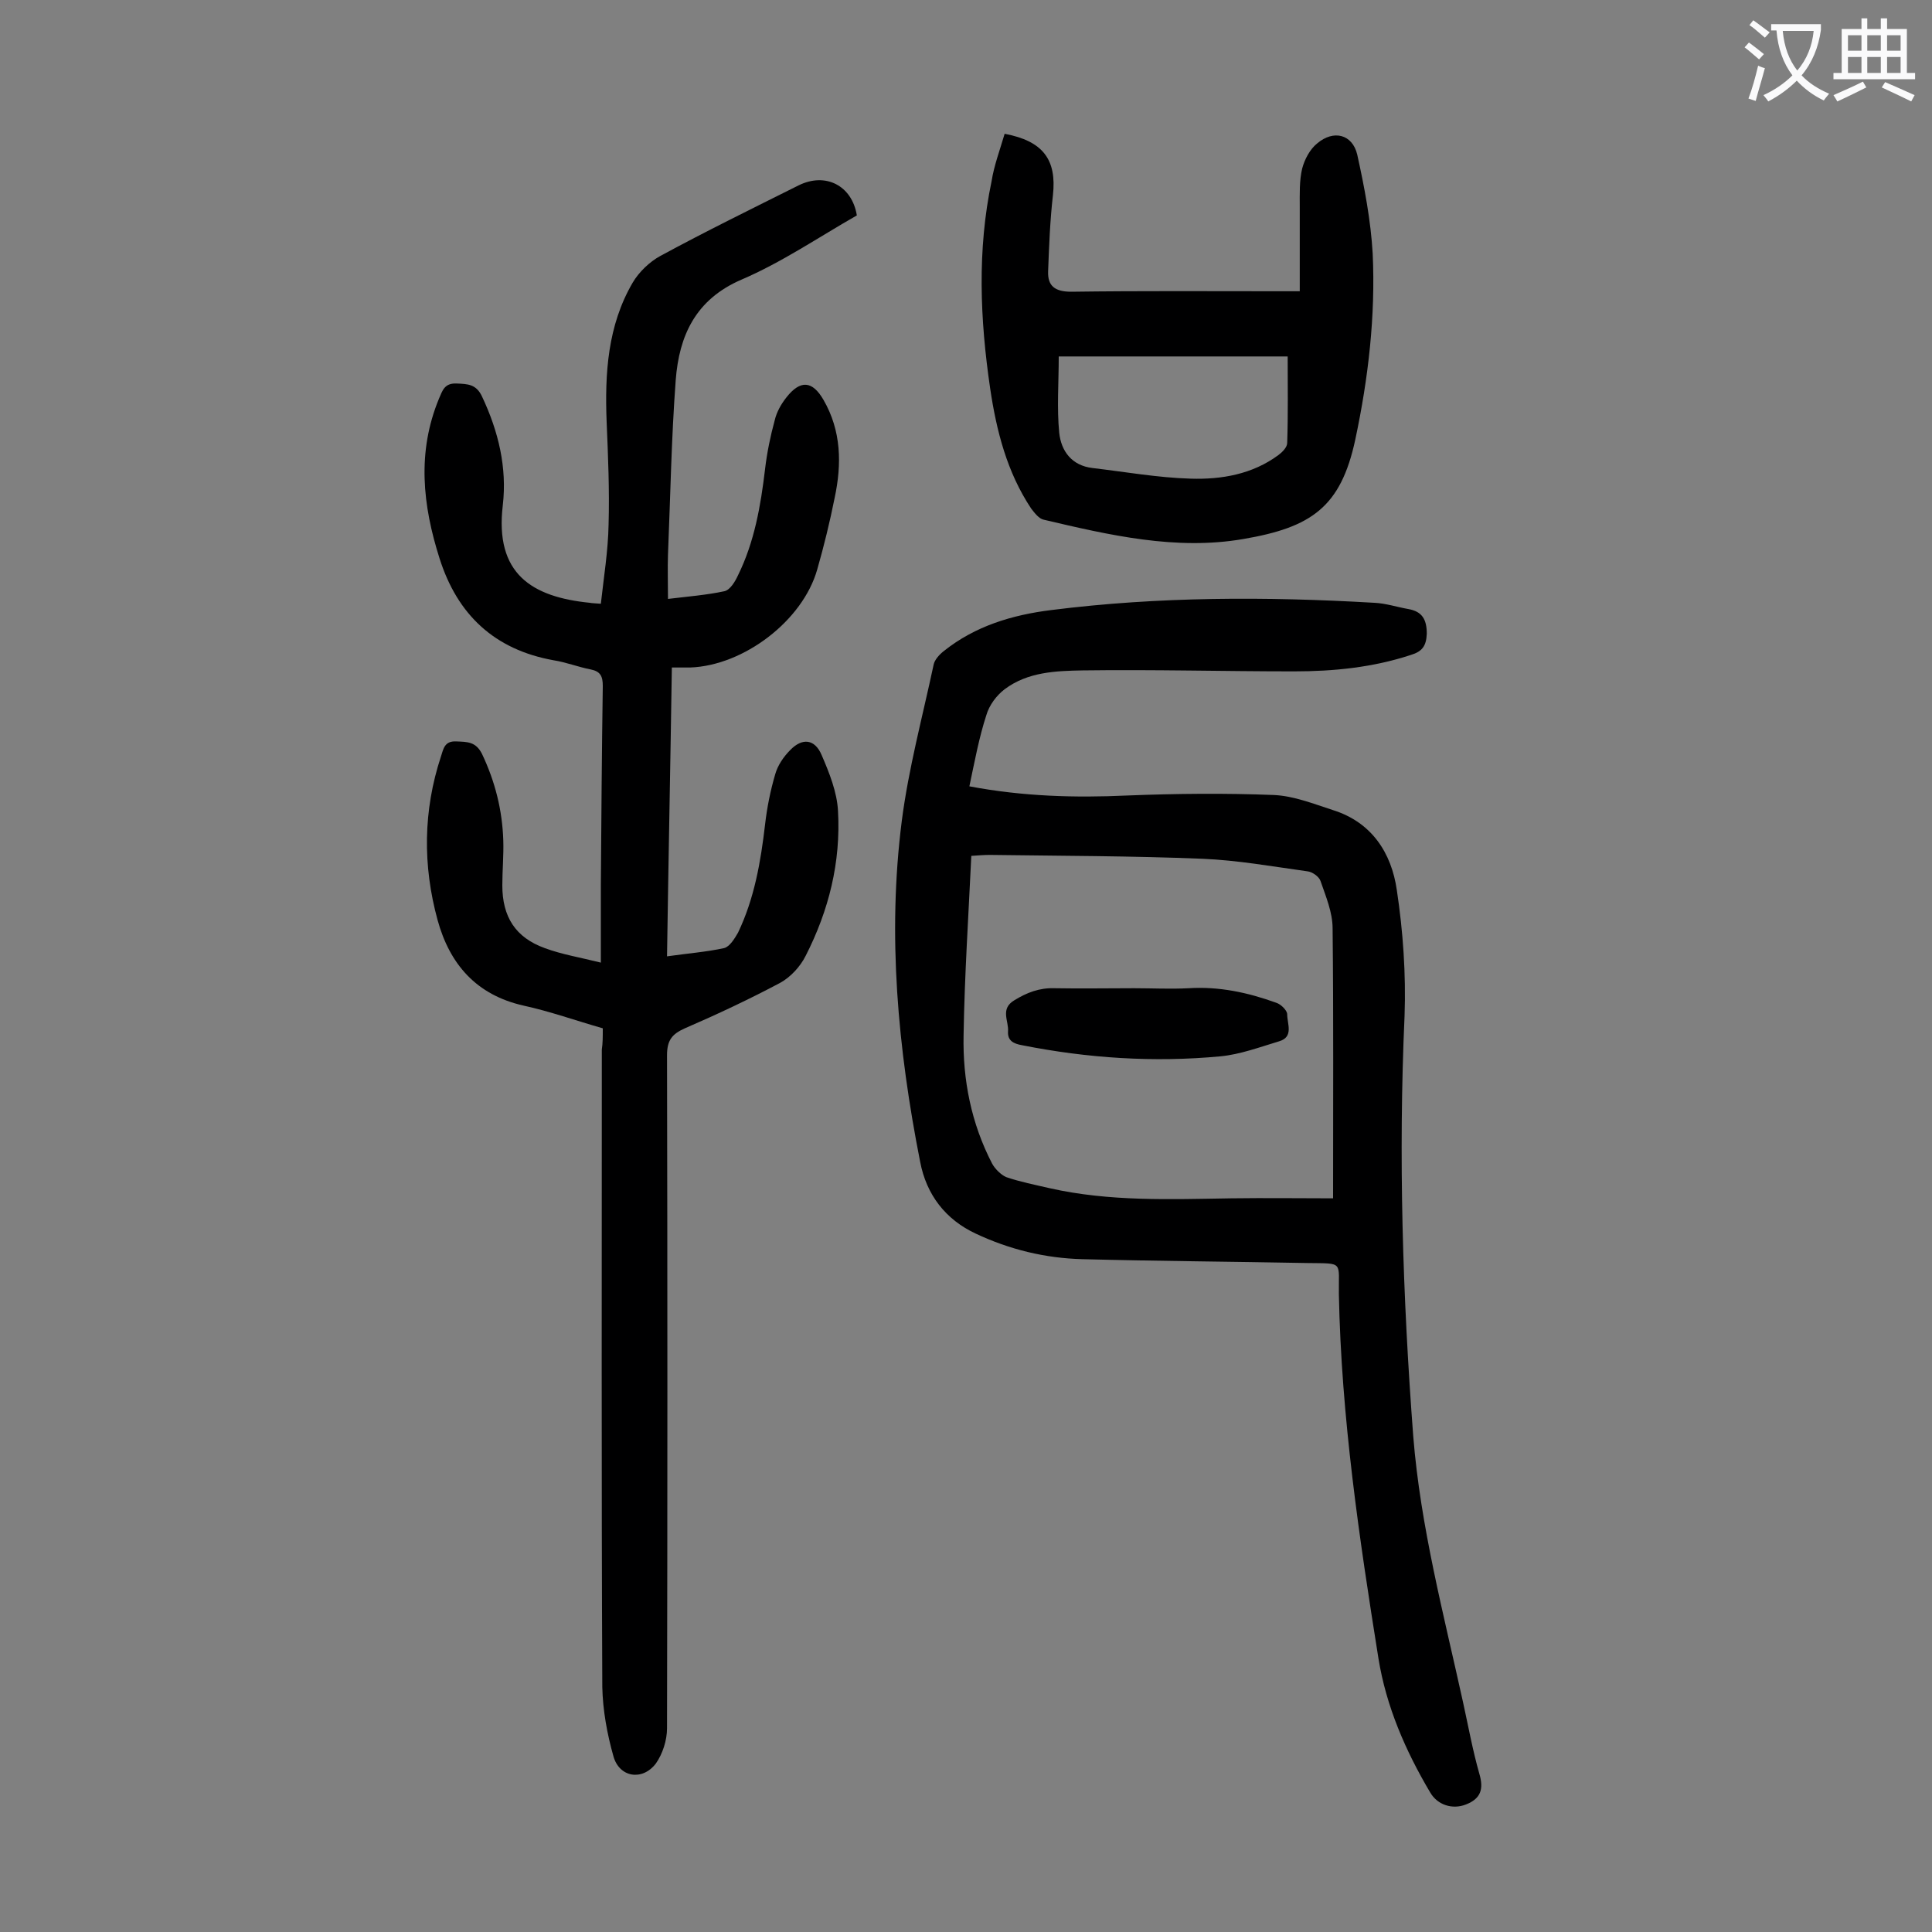 <svg enable-background="new 0 0 400 400" viewBox="0 0 400 400" xmlns="http://www.w3.org/2000/svg"><rect x="0" y="0" width="400" height="400" fill="#808080" stroke="none"/><g fill="#000001"><path d="m124.8 212.9c-5.6-1.6-10.9-3.5-16.4-4.7-9.8-2.2-15.3-8.6-17.8-17.7-3.1-11.3-3-22.7.7-33.9.5-1.5.7-3.2 3.1-3.1 2.3.1 4.1 0 5.4 2.6 2.7 5.7 4.2 11.6 4.4 17.9.1 3.1-.2 6.2-.2 9.3 0 6.5 2.7 10.8 8.8 13 3.5 1.3 7.2 1.9 11.6 3 0-5.9 0-11 0-16.2.1-13.7.2-27.4.4-41.1 0-2-.5-3-2.5-3.4-2.6-.5-5.1-1.5-7.7-1.9-12.2-2.2-19.9-9.4-23.6-21.1-3.5-11-4.7-22-.1-33.1.7-1.6 1.1-3.2 3.6-3.1 2.3.1 4.1.1 5.3 2.7 3.4 7.2 5.2 14.7 4.3 22.5-1.7 14.2 6 19 18 20.2.5.1 1.1.1 2.3.2.6-5.5 1.5-10.9 1.6-16.4.2-7.1-.1-14.1-.4-21.2-.4-10.1.2-20 5.4-28.9 1.3-2.2 3.5-4.3 5.7-5.5 9.4-5.1 19-9.8 28.6-14.6 5.6-2.8 11.1 0 12.1 6.2-7.9 4.5-15.5 9.7-23.9 13.3-9.5 4.1-12.9 11.6-13.6 20.8-.9 12-1.1 24.1-1.6 36.1-.1 2.9 0 5.9 0 9.2 4.1-.5 8-.8 11.7-1.6 1.2-.3 2.2-2 2.8-3.3 3.4-6.9 4.7-14.4 5.6-22 .4-3.4 1.1-6.8 2-10.1.4-1.7 1.3-3.3 2.4-4.7 2.9-3.7 5.4-3.5 7.7.5 3.7 6.4 3.8 13.3 2.3 20.3-1 5-2.2 9.9-3.6 14.8-3 10.6-15.2 19.9-26.3 20.3-1.1 0-2.2 0-3.8 0-.3 19.9-.7 39.6-1 59.8 4.2-.6 8.1-.9 11.8-1.7 1.2-.3 2.2-2 2.9-3.2 3.4-7.1 4.7-14.7 5.6-22.4.4-3.5 1.1-7 2.1-10.4.5-1.8 1.7-3.6 3.1-5 2.5-2.6 5.1-2.3 6.5 1 1.6 3.7 3.2 7.7 3.4 11.6.6 10.6-1.9 20.6-6.7 30-1.1 2.2-3.1 4.4-5.3 5.6-6.4 3.4-13 6.5-19.7 9.4-2.7 1.2-3.7 2.5-3.7 5.6.1 46.4.1 92.9 0 139.3 0 2.5-.9 5.3-2.3 7.3-2.8 3.7-7.6 2.9-8.8-1.5-1.3-4.6-2.2-9.5-2.3-14.3-.2-44-.1-88-.1-132 .2-1.3.2-2.7.2-4.4z"/><path d="m200.7 162.8c11.1 2.1 21.9 2.4 32.7 1.9 10.1-.4 20.3-.5 30.4-.1 4.1.2 8.1 1.8 12.1 3.1 8.1 2.5 12.2 8.9 13.3 16.6 1.3 8.6 1.9 17.4 1.6 26-1.3 29.1-.4 58.1 1.8 87.1 1.5 18.7 6.3 36.8 10.3 55 1.1 5 2 10 3.4 14.9.9 3.1.3 5.1-2.8 6.3-2.8 1.1-5.9.1-7.4-2.5-5.1-8.6-9.1-17.8-10.7-27.7-4-25-7.7-50-8.2-75.4-.1-6.9 1.1-6.4-6.4-6.5-15.6-.3-31.1-.4-46.7-.8-7.7-.2-15.1-2-22.1-5.3-6.2-2.9-10.2-8-11.5-14.9-4.6-23.3-6.8-46.9-3.8-70.5 1.4-10.9 4.3-21.6 6.6-32.4.2-1 1.2-2.1 2.1-2.8 6.5-5.2 14.2-7.5 22.3-8.5 22.2-2.8 44.5-2.8 66.8-1.5 2.4.1 4.8.9 7.1 1.3 2.8.5 3.8 2.1 3.8 5.1-.1 2.6-1 3.7-3.3 4.4-7.9 2.6-16 3.4-24.2 3.4-14.6 0-29.2-.4-43.7-.2-5.6.1-11.4.3-16.2 3.9-1.7 1.3-3.2 3.3-3.8 5.4-1.5 4.6-2.4 9.5-3.5 14.7zm75.3 85.3c0-19.5.1-37.7-.1-55.9 0-3.3-1.4-6.6-2.5-9.8-.3-.9-1.7-1.9-2.7-2-7.2-1-14.5-2.3-21.7-2.6-14.7-.6-29.4-.6-44.1-.8-1.2 0-2.3.1-3.8.2-.6 12.6-1.4 24.9-1.6 37.1-.2 9.3 1.6 18.3 5.9 26.6.6 1.1 1.8 2.3 2.9 2.8 2.9 1 6 1.6 9 2.3 12.4 2.8 25 2.3 37.6 2.1 7.1-.1 14.4 0 21.1 0z"/><path d="m208 27.7c8 1.5 10.8 5.4 10 12.7-.6 5.2-.8 10.5-1 15.8-.1 3 1.4 4.2 4.8 4.2 14.4-.2 28.7-.1 43.1-.1h4.2c0-6 0-11.7 0-17.5 0-2.6-.1-5.4.5-7.9.5-1.9 1.6-4 3.1-5.2 3.4-2.9 7.3-1.9 8.3 2.3 1.5 6.8 2.8 13.6 3.2 20.5.6 12.9-.9 25.8-3.6 38.5-3 14-9.1 18.2-23.2 20.6-13.9 2.4-27.7-.8-41.3-4-1-.2-1.9-1.4-2.6-2.3-5-7.5-7.2-16.1-8.5-24.9-2.1-14.3-2.7-28.6.3-42.9.5-3.2 1.7-6.4 2.7-9.8zm11.2 46.1c0 5.4-.4 10.7.1 15.8.4 3.8 2.6 6.8 6.9 7.3 6.8.8 13.5 2 20.3 2.2 6.4.2 12.8-.9 18.2-4.9.8-.6 1.8-1.6 1.8-2.5.2-5.9.1-11.9.1-17.9-16 0-31.6 0-47.4 0z"/><path d="m234.8 204.6c3.8 0 7.5.2 11.3 0 6.3-.4 12.3.9 18.1 3 1 .3 2.3 1.6 2.3 2.4 0 2 1.4 4.7-1.7 5.6-4 1.2-8 2.7-12.1 3.1-13.8 1.3-27.5.4-41.1-2.3-1.7-.3-3-.9-2.9-2.8.2-2.2-1.7-4.7 1.3-6.5 2.6-1.6 5.2-2.6 8.3-2.5 5.5.1 11 0 16.5 0z"/></g><path d="m362.1 8.8c1.1.8 2.1 1.6 3.1 2.4l-1 1.1c-1.3-1.1-2.3-2-3-2.5zm1.9 4.8c.5.2.9.4 1.4.5-.6 2.3-1.3 4.5-1.9 6.8l-1.5-.5c.8-2.1 1.4-4.3 2-6.8zm-1-9.4c1.3.9 2.4 1.8 3.4 2.5l-1 1.1c-1.4-1.2-2.4-2.1-3.2-2.6zm3.7 2.2v-1.4h10.3v1.2c-.5 3.6-1.8 6.8-4 9.4 1.5 1.6 3.4 2.8 5.7 3.8-.3.4-.7.8-1.1 1.4-2.3-1.1-4.1-2.5-5.6-4.1-1.6 1.6-3.6 3.1-5.9 4.3-.3-.5-.7-.9-1-1.3 2.4-1.1 4.4-2.5 6-4.1-1.9-2.5-3-5.6-3.3-9.3h-1.1zm8.8 0h-6.4c.3 3.3 1.3 6 3 8.2 2-2.3 3.1-5.1 3.4-8.2z" fill="#fafafb"/><path d="m385.3 3.8h1.3v2.2h2.8v-2.2h1.3v2.2h4.1v9.1h1.7v1.3h-16.9v-1.3h1.7v-9.1h4.1v-2.2zm.4 13.1.7 1.2c-1.8.9-3.8 1.9-6 2.9-.2-.4-.5-.8-.8-1.3 2.3-1 4.3-1.9 6.1-2.8zm-3.1-6.4h2.8v-3.2h-2.8zm0 4.6h2.8v-3.3h-2.8zm4-4.6h2.8v-3.2h-2.8zm0 4.6h2.8v-3.3h-2.8zm3.7 1.9c2.1.9 4.1 1.8 6.1 2.7l-.7 1.3c-2.2-1.1-4.2-2-6.1-2.9zm3.2-9.7h-2.8v3.2h2.8zm-2.8 7.8h2.8v-3.3h-2.8z" fill="#fafafb"/></svg>